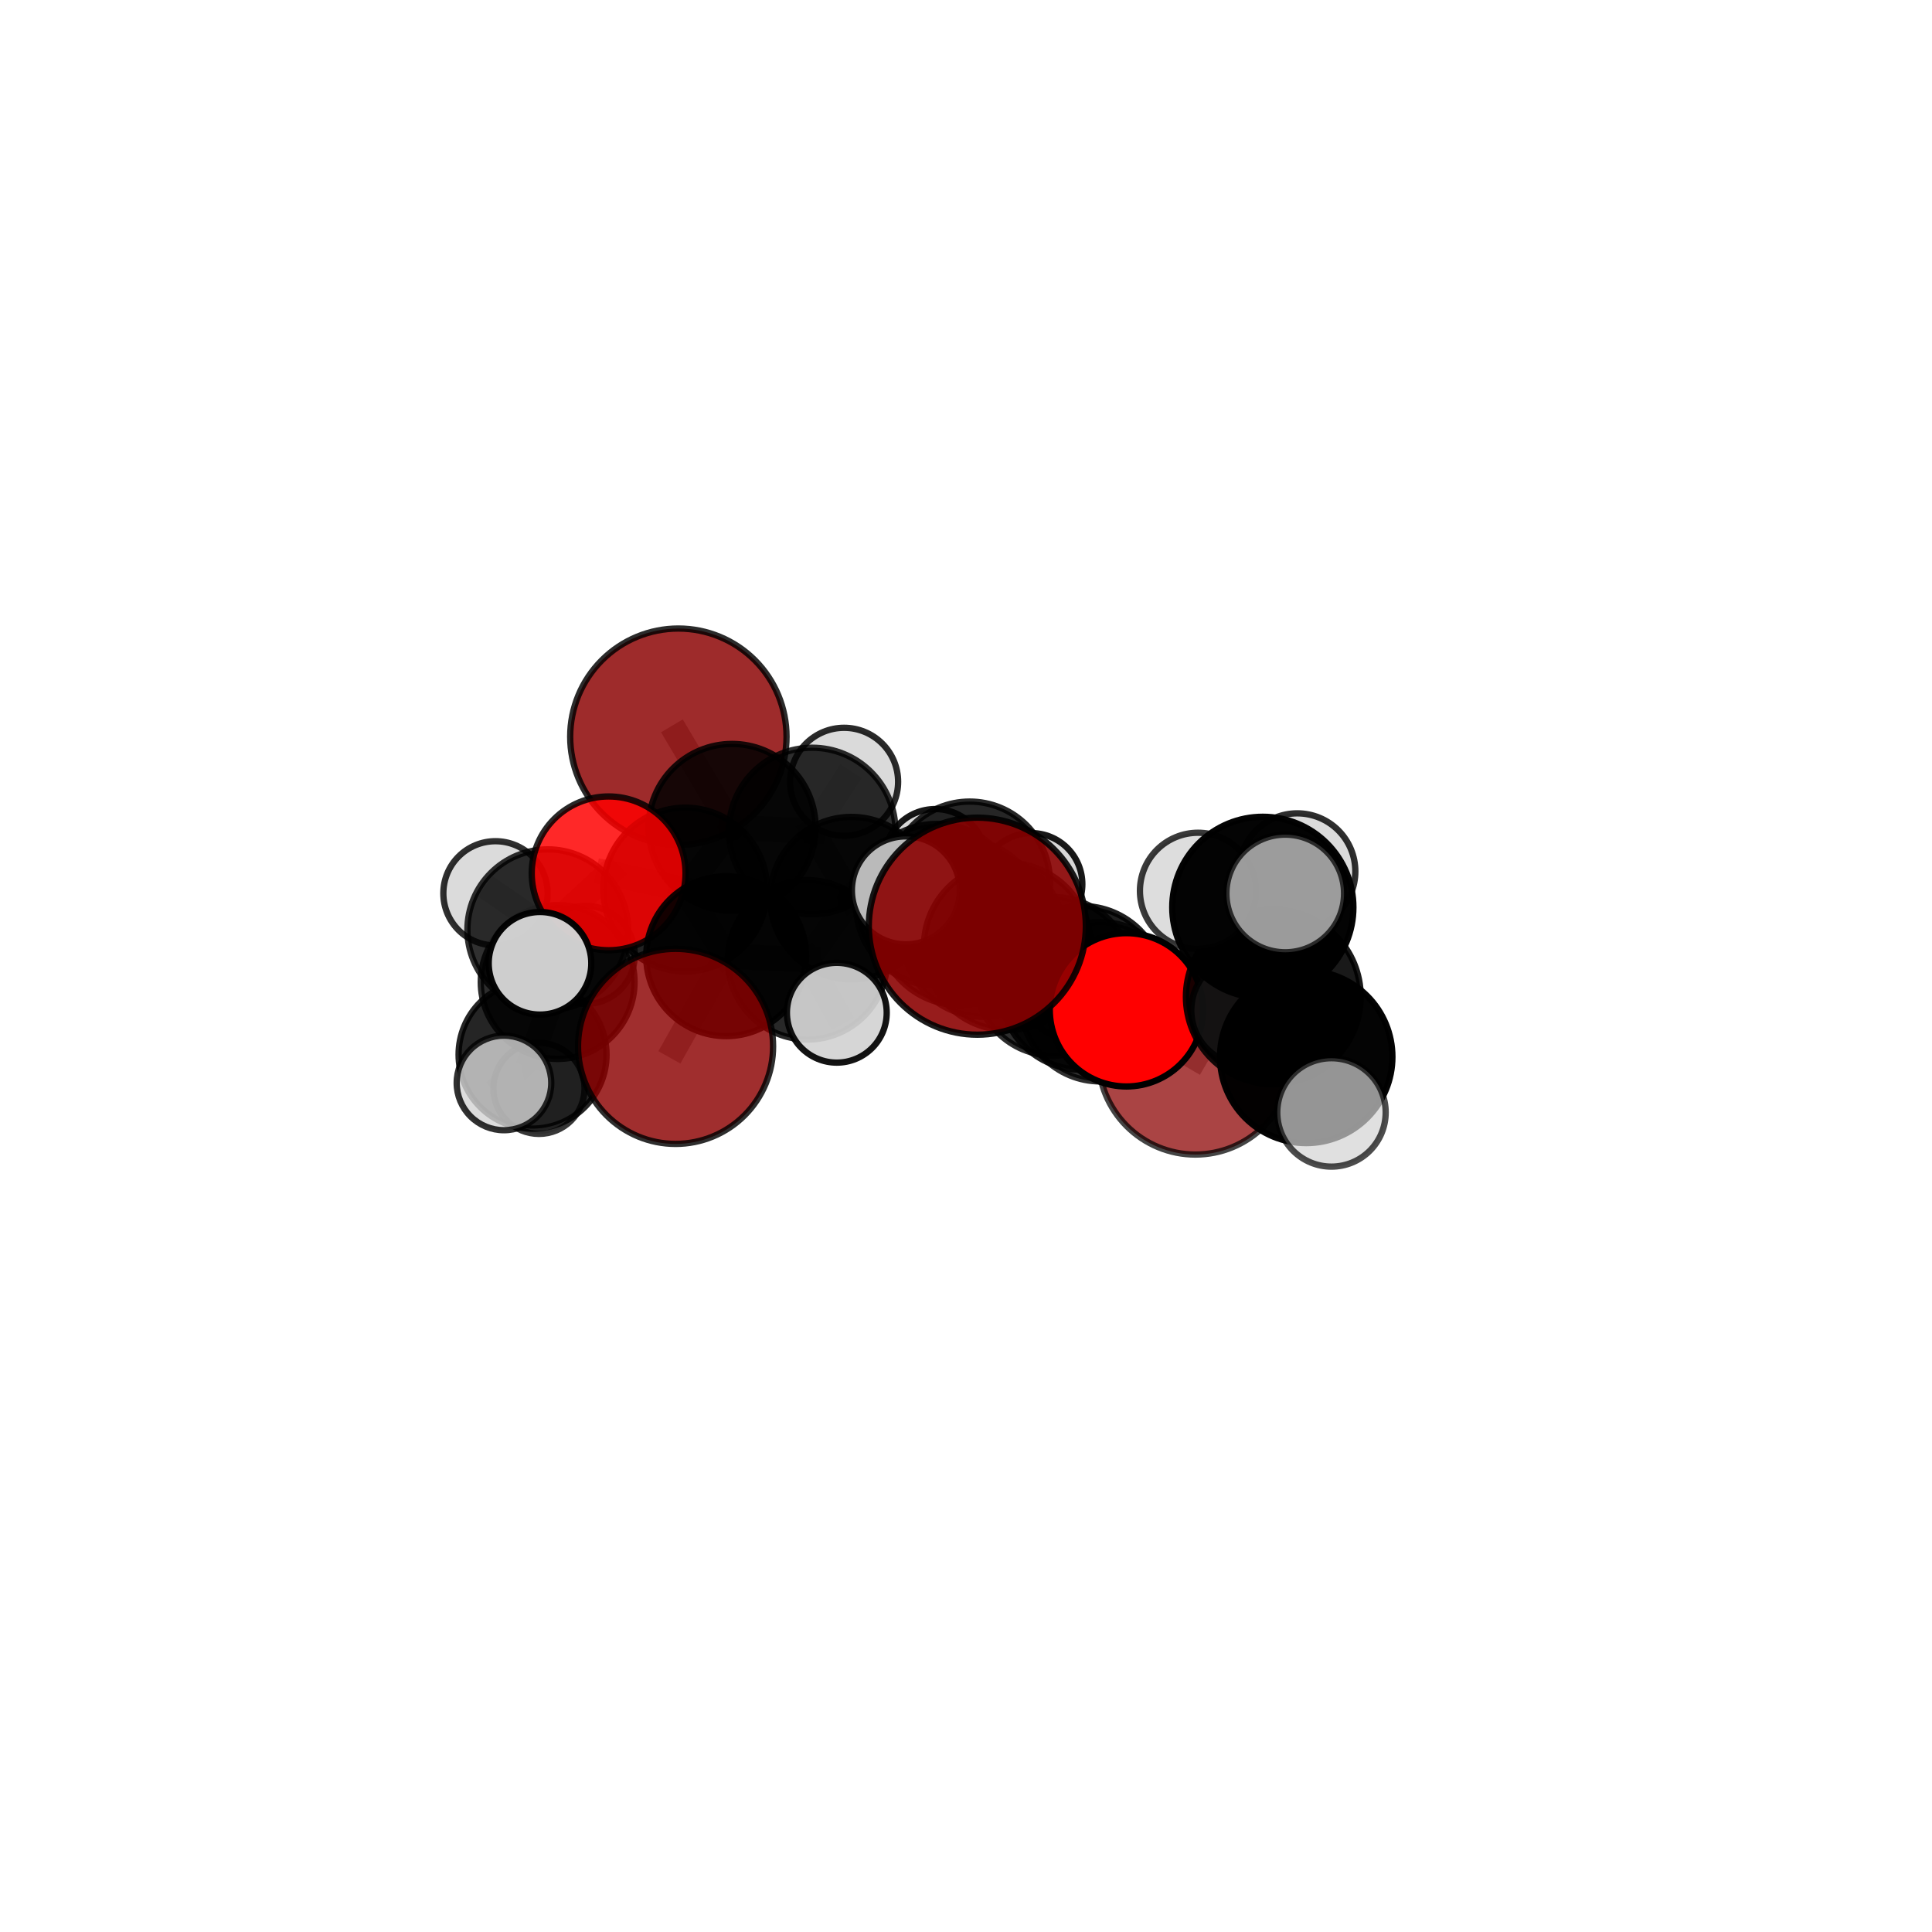 <?xml version="1.0" encoding="utf-8" standalone="no"?>
<!DOCTYPE svg PUBLIC "-//W3C//DTD SVG 1.1//EN"
  "http://www.w3.org/Graphics/SVG/1.1/DTD/svg11.dtd">
<svg xmlns:xlink="http://www.w3.org/1999/xlink" width="153pt" height="153pt" viewBox="0 0 153 153" xmlns="http://www.w3.org/2000/svg" version="1.1">
 <defs>
  <style type="text/css">*{stroke-linejoin: round; stroke-linecap: butt}</style>
 </defs>
 <g id="figure_1">
  <g id="patch_1">
   <path d="M 0 153 
L 153 153 
L 153 0 
L 0 0 
L 0 153 
z
" style="fill: none"/>
  </g>
  <g id="patch_2">
   <path d="M 7.2 145.8 
L 145.8 145.8 
L 145.8 7.2 
L 7.2 7.2 
L 7.2 145.8 
z
" style="fill: none"/>
  </g>
  <g id="axes_1">
   <g id="line2d_1">
    <path d="M 77.397 73.346 
L 79.783 74.959 
" clip-path="url(#p1b0fd64b1f)" style="fill: none; stroke: #808080; stroke-opacity: 0.711; stroke-width: 2; stroke-linecap: square"/>
   </g>
   <g id="line2d_2">
    <path d="M 79.783 74.959 
L 85.679 78.233 
" clip-path="url(#p1b0fd64b1f)" style="fill: none; stroke: #808080; stroke-opacity: 0.684; stroke-width: 2; stroke-linecap: square"/>
   </g>
   <g id="line2d_3">
    <path d="M 53.5 82.865 
L 57.507 75.722 
" clip-path="url(#p1b0fd64b1f)" style="fill: none; stroke: #808080; stroke-opacity: 0.639; stroke-width: 2; stroke-linecap: square"/>
   </g>
   <g id="line2d_4">
    <path d="M 57.507 75.722 
L 54.268 70.446 
" clip-path="url(#p1b0fd64b1f)" style="fill: none; stroke: #808080; stroke-opacity: 0.663; stroke-width: 2; stroke-linecap: square"/>
   </g>
   <g id="line2d_5">
    <path d="M 94.666 83.75 
L 87.133 79.331 
" clip-path="url(#p1b0fd64b1f)" style="fill: none; stroke: #808080; stroke-opacity: 0.635; stroke-width: 2; stroke-linecap: square"/>
   </g>
   <g id="line2d_6">
    <path d="M 87.133 79.331 
L 85.679 78.233 
" clip-path="url(#p1b0fd64b1f)" style="fill: none; stroke: #808080; stroke-opacity: 0.662; stroke-width: 2; stroke-linecap: square"/>
   </g>
   <g id="line2d_7">
    <path d="M 53.721 58.342 
L 57.976 65.527 
" clip-path="url(#p1b0fd64b1f)" style="fill: none; stroke: #808080; stroke-opacity: 0.709; stroke-width: 2; stroke-linecap: square"/>
   </g>
   <g id="line2d_8">
    <path d="M 57.976 65.527 
L 54.268 70.446 
" clip-path="url(#p1b0fd64b1f)" style="fill: none; stroke: #808080; stroke-opacity: 0.684; stroke-width: 2; stroke-linecap: square"/>
   </g>
   <g id="line2d_9">
    <path d="M 89.206 79.969 
L 85.679 78.233 
" clip-path="url(#p1b0fd64b1f)" style="fill: none; stroke: #808080; stroke-opacity: 0.677; stroke-width: 2; stroke-linecap: square"/>
   </g>
   <g id="line2d_10">
    <path d="M 48.199 69.162 
L 54.268 70.446 
" clip-path="url(#p1b0fd64b1f)" style="fill: none; stroke: #808080; stroke-opacity: 0.678; stroke-width: 2; stroke-linecap: square"/>
   </g>
   <g id="line2d_11">
    <path d="M 48.199 69.162 
L 43.381 73.63 
" clip-path="url(#p1b0fd64b1f)" style="fill: none; stroke: #808080; stroke-opacity: 0.669; stroke-width: 2; stroke-linecap: square"/>
   </g>
   <g id="line2d_12">
    <path d="M 43.381 73.63 
L 44.162 77.77 
" clip-path="url(#p1b0fd64b1f)" style="fill: none; stroke: #808080; stroke-opacity: 0.638; stroke-width: 2; stroke-linecap: square"/>
   </g>
   <g id="line2d_13">
    <path d="M 43.381 73.63 
L 39.238 70.745 
" clip-path="url(#p1b0fd64b1f)" style="fill: none; stroke: #808080; stroke-opacity: 0.664; stroke-width: 2; stroke-linecap: square"/>
   </g>
   <g id="line2d_14">
    <path d="M 43.381 73.63 
L 42.763 76.286 
" clip-path="url(#p1b0fd64b1f)" style="fill: none; stroke: #808080; stroke-opacity: 0.657; stroke-width: 2; stroke-linecap: square"/>
   </g>
   <g id="line2d_15">
    <path d="M 74.192 71.651 
L 77.878 74.091 
" clip-path="url(#p1b0fd64b1f)" style="fill: none; stroke: #808080; stroke-opacity: 0.664; stroke-width: 2; stroke-linecap: square"/>
   </g>
   <g id="line2d_16">
    <path d="M 74.192 71.651 
L 67.429 71.131 
" clip-path="url(#p1b0fd64b1f)" style="fill: none; stroke: #808080; stroke-opacity: 0.665; stroke-width: 2; stroke-linecap: square"/>
   </g>
   <g id="line2d_17">
    <path d="M 74.192 71.651 
L 76.791 69.835 
" clip-path="url(#p1b0fd64b1f)" style="fill: none; stroke: #808080; stroke-opacity: 0.659; stroke-width: 2; stroke-linecap: square"/>
   </g>
   <g id="line2d_18">
    <path d="M 77.878 74.091 
L 83.444 77.322 
" clip-path="url(#p1b0fd64b1f)" style="fill: none; stroke: #808080; stroke-opacity: 0.655; stroke-width: 2; stroke-linecap: square"/>
   </g>
   <g id="line2d_19">
    <path d="M 77.878 74.091 
L 76.048 73.026 
" clip-path="url(#p1b0fd64b1f)" style="fill: none; stroke: #808080; stroke-opacity: 0.677; stroke-width: 2; stroke-linecap: square"/>
   </g>
   <g id="line2d_20">
    <path d="M 67.429 71.131 
L 64.321 65.807 
" clip-path="url(#p1b0fd64b1f)" style="fill: none; stroke: #808080; stroke-opacity: 0.679; stroke-width: 2; stroke-linecap: square"/>
   </g>
   <g id="line2d_21">
    <path d="M 67.429 71.131 
L 63.952 76.012 
" clip-path="url(#p1b0fd64b1f)" style="fill: none; stroke: #808080; stroke-opacity: 0.658; stroke-width: 2; stroke-linecap: square"/>
   </g>
   <g id="line2d_22">
    <path d="M 76.791 69.835 
L 74.064 68.122 
" clip-path="url(#p1b0fd64b1f)" style="fill: none; stroke: #808080; stroke-opacity: 0.655; stroke-width: 2; stroke-linecap: square"/>
   </g>
   <g id="line2d_23">
    <path d="M 76.791 69.835 
L 81.667 70.019 
" clip-path="url(#p1b0fd64b1f)" style="fill: none; stroke: #808080; stroke-opacity: 0.654; stroke-width: 2; stroke-linecap: square"/>
   </g>
   <g id="line2d_24">
    <path d="M 83.444 77.322 
L 87.133 79.331 
" clip-path="url(#p1b0fd64b1f)" style="fill: none; stroke: #808080; stroke-opacity: 0.647; stroke-width: 2; stroke-linecap: square"/>
   </g>
   <g id="line2d_25">
    <path d="M 83.444 77.322 
L 84.809 78.329 
" clip-path="url(#p1b0fd64b1f)" style="fill: none; stroke: #808080; stroke-opacity: 0.635; stroke-width: 2; stroke-linecap: square"/>
   </g>
   <g id="line2d_26">
    <path d="M 76.048 73.026 
L 79.783 74.959 
" clip-path="url(#p1b0fd64b1f)" style="fill: none; stroke: #808080; stroke-opacity: 0.692; stroke-width: 2; stroke-linecap: square"/>
   </g>
   <g id="line2d_27">
    <path d="M 76.048 73.026 
L 71.738 70.51 
" clip-path="url(#p1b0fd64b1f)" style="fill: none; stroke: #808080; stroke-opacity: 0.697; stroke-width: 2; stroke-linecap: square"/>
   </g>
   <g id="line2d_28">
    <path d="M 64.321 65.807 
L 57.976 65.527 
" clip-path="url(#p1b0fd64b1f)" style="fill: none; stroke: #808080; stroke-opacity: 0.692; stroke-width: 2; stroke-linecap: square"/>
   </g>
   <g id="line2d_29">
    <path d="M 64.321 65.807 
L 66.847 61.912 
" clip-path="url(#p1b0fd64b1f)" style="fill: none; stroke: #808080; stroke-opacity: 0.698; stroke-width: 2; stroke-linecap: square"/>
   </g>
   <g id="line2d_30">
    <path d="M 63.952 76.012 
L 57.507 75.722 
" clip-path="url(#p1b0fd64b1f)" style="fill: none; stroke: #808080; stroke-opacity: 0.651; stroke-width: 2; stroke-linecap: square"/>
   </g>
   <g id="line2d_31">
    <path d="M 63.952 76.012 
L 66.269 80.2 
" clip-path="url(#p1b0fd64b1f)" style="fill: none; stroke: #808080; stroke-opacity: 0.64; stroke-width: 2; stroke-linecap: square"/>
   </g>
   <g id="line2d_32">
    <path d="M 103.442 83.699 
L 100.838 78.943 
" clip-path="url(#p1b0fd64b1f)" style="fill: none; stroke: #808080; stroke-opacity: 0.733; stroke-width: 2; stroke-linecap: square"/>
   </g>
   <g id="line2d_33">
    <path d="M 103.442 83.699 
L 105.444 88.095 
" clip-path="url(#p1b0fd64b1f)" style="fill: none; stroke: #808080; stroke-opacity: 0.717; stroke-width: 2; stroke-linecap: square"/>
   </g>
   <g id="line2d_34">
    <path d="M 100.838 78.943 
L 100.006 71.856 
" clip-path="url(#p1b0fd64b1f)" style="fill: none; stroke: #808080; stroke-opacity: 0.76; stroke-width: 2; stroke-linecap: square"/>
   </g>
   <g id="line2d_35">
    <path d="M 100.838 78.943 
L 98.682 80.006 
" clip-path="url(#p1b0fd64b1f)" style="fill: none; stroke: #808080; stroke-opacity: 0.73; stroke-width: 2; stroke-linecap: square"/>
   </g>
   <g id="line2d_36">
    <path d="M 44.162 77.77 
L 42.175 83.52 
" clip-path="url(#p1b0fd64b1f)" style="fill: none; stroke: #808080; stroke-opacity: 0.603; stroke-width: 2; stroke-linecap: square"/>
   </g>
   <g id="line2d_37">
    <path d="M 44.162 77.77 
L 46.383 75.624 
" clip-path="url(#p1b0fd64b1f)" style="fill: none; stroke: #808080; stroke-opacity: 0.618; stroke-width: 2; stroke-linecap: square"/>
   </g>
   <g id="line2d_38">
    <path d="M 100.006 71.856 
L 101.781 70.756 
" clip-path="url(#p1b0fd64b1f)" style="fill: none; stroke: #808080; stroke-opacity: 0.79; stroke-width: 2; stroke-linecap: square"/>
   </g>
   <g id="line2d_39">
    <path d="M 100.006 71.856 
L 102.734 69.008 
" clip-path="url(#p1b0fd64b1f)" style="fill: none; stroke: #808080; stroke-opacity: 0.783; stroke-width: 2; stroke-linecap: square"/>
   </g>
   <g id="line2d_40">
    <path d="M 100.006 71.856 
L 94.875 70.548 
" clip-path="url(#p1b0fd64b1f)" style="fill: none; stroke: #808080; stroke-opacity: 0.783; stroke-width: 2; stroke-linecap: square"/>
   </g>
   <g id="line2d_41">
    <path d="M 42.175 83.52 
L 42.683 86.188 
" clip-path="url(#p1b0fd64b1f)" style="fill: none; stroke: #808080; stroke-opacity: 0.574; stroke-width: 2; stroke-linecap: square"/>
   </g>
   <g id="line2d_42">
    <path d="M 42.175 83.52 
L 39.911 85.759 
" clip-path="url(#p1b0fd64b1f)" style="fill: none; stroke: #808080; stroke-opacity: 0.587; stroke-width: 2; stroke-linecap: square"/>
   </g>
   <g id="Path3DCollection_1">
    <path d="M 74.064 72.172 
C 75.138 72.172 76.169 71.746 76.928 70.986 
C 77.688 70.226 78.114 69.196 78.114 68.122 
C 78.114 67.048 77.688 66.017 76.928 65.258 
C 76.169 64.498 75.138 64.071 74.064 64.071 
C 72.99 64.071 71.959 64.498 71.2 65.258 
C 70.44 66.017 70.014 67.048 70.014 68.122 
C 70.014 69.196 70.44 70.226 71.2 70.986 
C 71.959 71.746 72.99 72.172 74.064 72.172 
z
" clip-path="url(#p1b0fd64b1f)" style="fill: #d3d3d3; fill-opacity: 0.909; stroke: #000000; stroke-opacity: 0.909; stroke-width: 0.5"/>
    <path d="M 42.683 89.797 
C 43.64 89.797 44.557 89.417 45.234 88.74 
C 45.911 88.063 46.291 87.145 46.291 86.188 
C 46.291 85.231 45.911 84.314 45.234 83.637 
C 44.557 82.96 43.64 82.58 42.683 82.58 
C 41.726 82.58 40.808 82.96 40.131 83.637 
C 39.455 84.314 39.074 85.231 39.074 86.188 
C 39.074 87.145 39.455 88.063 40.131 88.74 
C 40.808 89.417 41.726 89.797 42.683 89.797 
z
" clip-path="url(#p1b0fd64b1f)" style="fill: #d3d3d3; fill-opacity: 0.783; stroke: #000000; stroke-opacity: 0.783; stroke-width: 0.5"/>
    <path d="M 46.383 79.509 
C 47.414 79.509 48.402 79.1 49.131 78.371 
C 49.859 77.643 50.269 76.655 50.269 75.624 
C 50.269 74.594 49.859 73.606 49.131 72.877 
C 48.402 72.148 47.414 71.739 46.383 71.739 
C 45.353 71.739 44.365 72.148 43.636 72.877 
C 42.908 73.606 42.498 74.594 42.498 75.624 
C 42.498 76.655 42.908 77.643 43.636 78.371 
C 44.365 79.1 45.353 79.509 46.383 79.509 
z
" clip-path="url(#p1b0fd64b1f)" style="fill: #d3d3d3; fill-opacity: 0.777; stroke: #000000; stroke-opacity: 0.777; stroke-width: 0.5"/>
    <path d="M 81.667 74.064 
C 82.74 74.064 83.769 73.638 84.528 72.879 
C 85.286 72.121 85.713 71.092 85.713 70.019 
C 85.713 68.946 85.286 67.917 84.528 67.158 
C 83.769 66.4 82.74 65.973 81.667 65.973 
C 80.595 65.973 79.566 66.4 78.807 67.158 
C 78.048 67.917 77.622 68.946 77.622 70.019 
C 77.622 71.092 78.048 72.121 78.807 72.879 
C 79.566 73.638 80.595 74.064 81.667 74.064 
z
" clip-path="url(#p1b0fd64b1f)" style="fill: #d3d3d3; fill-opacity: 0.905; stroke: #000000; stroke-opacity: 0.905; stroke-width: 0.5"/>
    <path d="M 76.791 76.192 
C 78.477 76.192 80.094 75.522 81.286 74.33 
C 82.478 73.138 83.148 71.521 83.148 69.835 
C 83.148 68.149 82.478 66.532 81.286 65.34 
C 80.094 64.148 78.477 63.478 76.791 63.478 
C 75.105 63.478 73.488 64.148 72.296 65.34 
C 71.104 66.532 70.434 68.149 70.434 69.835 
C 70.434 71.521 71.104 73.138 72.296 74.33 
C 73.488 75.522 75.105 76.192 76.791 76.192 
z
" clip-path="url(#p1b0fd64b1f)" style="fill-opacity: 0.848; stroke: #000000; stroke-opacity: 0.848; stroke-width: 0.5"/>
    <path d="M 42.175 89.379 
C 43.729 89.379 45.219 88.762 46.318 87.663 
C 47.416 86.565 48.034 85.074 48.034 83.52 
C 48.034 81.966 47.416 80.476 46.318 79.377 
C 45.219 78.278 43.729 77.661 42.175 77.661 
C 40.621 77.661 39.13 78.278 38.032 79.377 
C 36.933 80.476 36.316 81.966 36.316 83.52 
C 36.316 85.074 36.933 86.565 38.032 87.663 
C 39.13 88.762 40.621 89.379 42.175 89.379 
z
" clip-path="url(#p1b0fd64b1f)" style="fill-opacity: 0.852; stroke: #000000; stroke-opacity: 0.852; stroke-width: 0.5"/>
    <path d="M 44.162 83.86 
C 45.777 83.86 47.326 83.218 48.468 82.076 
C 49.61 80.934 50.252 79.385 50.252 77.77 
C 50.252 76.155 49.61 74.606 48.468 73.464 
C 47.326 72.322 45.777 71.68 44.162 71.68 
C 42.547 71.68 40.998 72.322 39.856 73.464 
C 38.714 74.606 38.072 76.155 38.072 77.77 
C 38.072 79.385 38.714 80.934 39.856 82.076 
C 40.998 83.218 42.547 83.86 44.162 83.86 
z
" clip-path="url(#p1b0fd64b1f)" style="fill-opacity: 0.828; stroke: #000000; stroke-opacity: 0.828; stroke-width: 0.5"/>
    <path d="M 53.721 66.908 
C 55.993 66.908 58.172 66.006 59.779 64.399 
C 61.385 62.793 62.288 60.614 62.288 58.342 
C 62.288 56.07 61.385 53.891 59.779 52.284 
C 58.172 50.678 55.993 49.775 53.721 49.775 
C 51.449 49.775 49.27 50.678 47.664 52.284 
C 46.057 53.891 45.155 56.07 45.155 58.342 
C 45.155 60.614 46.057 62.793 47.664 64.399 
C 49.27 66.006 51.449 66.908 53.721 66.908 
z
" clip-path="url(#p1b0fd64b1f)" style="fill: #8b0000; fill-opacity: 0.831; stroke: #000000; stroke-opacity: 0.831; stroke-width: 0.5"/>
    <path d="M 66.847 66.188 
C 67.981 66.188 69.069 65.738 69.871 64.936 
C 70.673 64.134 71.124 63.046 71.124 61.912 
C 71.124 60.778 70.673 59.69 69.871 58.889 
C 69.069 58.087 67.981 57.636 66.847 57.636 
C 65.713 57.636 64.626 58.087 63.824 58.889 
C 63.022 59.69 62.571 60.778 62.571 61.912 
C 62.571 63.046 63.022 64.134 63.824 64.936 
C 64.626 65.738 65.713 66.188 66.847 66.188 
z
" clip-path="url(#p1b0fd64b1f)" style="fill: #d3d3d3; fill-opacity: 0.834; stroke: #000000; stroke-opacity: 0.834; stroke-width: 0.5"/>
    <path d="M 64.321 72.4 
C 66.07 72.4 67.747 71.705 68.983 70.469 
C 70.22 69.232 70.914 67.555 70.914 65.807 
C 70.914 64.058 70.22 62.381 68.983 61.145 
C 67.747 59.908 66.07 59.214 64.321 59.214 
C 62.573 59.214 60.896 59.908 59.659 61.145 
C 58.423 62.381 57.728 64.058 57.728 65.807 
C 57.728 67.555 58.423 69.232 59.659 70.469 
C 60.896 71.705 62.573 72.4 64.321 72.4 
z
" clip-path="url(#p1b0fd64b1f)" style="fill-opacity: 0.82; stroke: #000000; stroke-opacity: 0.82; stroke-width: 0.5"/>
    <path d="M 84.809 82.249 
C 85.849 82.249 86.846 81.836 87.581 81.101 
C 88.316 80.366 88.729 79.369 88.729 78.329 
C 88.729 77.29 88.316 76.292 87.581 75.557 
C 86.846 74.822 85.849 74.409 84.809 74.409 
C 83.769 74.409 82.772 74.822 82.037 75.557 
C 81.302 76.292 80.889 77.29 80.889 78.329 
C 80.889 79.369 81.302 80.366 82.037 81.101 
C 82.772 81.836 83.769 82.249 84.809 82.249 
z
" clip-path="url(#p1b0fd64b1f)" style="fill: #d3d3d3; fill-opacity: 0.806; stroke: #000000; stroke-opacity: 0.806; stroke-width: 0.5"/>
    <path d="M 57.976 72.141 
C 59.73 72.141 61.413 71.444 62.653 70.204 
C 63.893 68.963 64.59 67.281 64.59 65.527 
C 64.59 63.773 63.893 62.09 62.653 60.85 
C 61.413 59.61 59.73 58.913 57.976 58.913 
C 56.222 58.913 54.54 59.61 53.299 60.85 
C 52.059 62.09 51.362 63.773 51.362 65.527 
C 51.362 67.281 52.059 68.963 53.299 70.204 
C 54.54 71.444 56.222 72.141 57.976 72.141 
z
" clip-path="url(#p1b0fd64b1f)" style="fill-opacity: 0.863; stroke: #000000; stroke-opacity: 0.863; stroke-width: 0.5"/>
    <path d="M 74.192 78.053 
C 75.89 78.053 77.518 77.378 78.719 76.178 
C 79.919 74.977 80.594 73.349 80.594 71.651 
C 80.594 69.953 79.919 68.324 78.719 67.124 
C 77.518 65.923 75.89 65.249 74.192 65.249 
C 72.494 65.249 70.865 65.923 69.665 67.124 
C 68.464 68.324 67.79 69.953 67.79 71.651 
C 67.79 73.349 68.464 74.977 69.665 76.178 
C 70.865 77.378 72.494 78.053 74.192 78.053 
z
" clip-path="url(#p1b0fd64b1f)" style="fill-opacity: 0.862; stroke: #000000; stroke-opacity: 0.862; stroke-width: 0.5"/>
    <path d="M 39.911 89.504 
C 40.904 89.504 41.856 89.109 42.558 88.407 
C 43.261 87.705 43.655 86.752 43.655 85.759 
C 43.655 84.766 43.261 83.813 42.558 83.111 
C 41.856 82.409 40.904 82.014 39.911 82.014 
C 38.917 82.014 37.965 82.409 37.263 83.111 
C 36.56 83.813 36.166 84.766 36.166 85.759 
C 36.166 86.752 36.56 87.705 37.263 88.407 
C 37.965 89.109 38.917 89.504 39.911 89.504 
z
" clip-path="url(#p1b0fd64b1f)" style="fill: #d3d3d3; fill-opacity: 0.812; stroke: #000000; stroke-opacity: 0.812; stroke-width: 0.5"/>
    <path d="M 67.429 77.57 
C 69.136 77.57 70.774 76.892 71.981 75.684 
C 73.189 74.477 73.867 72.839 73.867 71.131 
C 73.867 69.424 73.189 67.786 71.981 66.579 
C 70.774 65.371 69.136 64.693 67.429 64.693 
C 65.721 64.693 64.083 65.371 62.876 66.579 
C 61.668 67.786 60.99 69.424 60.99 71.131 
C 60.99 72.839 61.668 74.477 62.876 75.684 
C 64.083 76.892 65.721 77.57 67.429 77.57 
z
" clip-path="url(#p1b0fd64b1f)" style="fill-opacity: 0.867; stroke: #000000; stroke-opacity: 0.867; stroke-width: 0.5"/>
    <path d="M 39.238 74.872 
C 40.332 74.872 41.382 74.437 42.156 73.663 
C 42.93 72.889 43.365 71.839 43.365 70.745 
C 43.365 69.65 42.93 68.6 42.156 67.826 
C 41.382 67.052 40.332 66.617 39.238 66.617 
C 38.143 66.617 37.093 67.052 36.319 67.826 
C 35.545 68.6 35.11 69.65 35.11 70.745 
C 35.11 71.839 35.545 72.889 36.319 73.663 
C 37.093 74.437 38.143 74.872 39.238 74.872 
z
" clip-path="url(#p1b0fd64b1f)" style="fill: #d3d3d3; fill-opacity: 0.815; stroke: #000000; stroke-opacity: 0.815; stroke-width: 0.5"/>
    <path d="M 43.381 79.996 
C 45.07 79.996 46.689 79.325 47.883 78.132 
C 49.077 76.938 49.748 75.318 49.748 73.63 
C 49.748 71.941 49.077 70.322 47.883 69.128 
C 46.689 67.934 45.07 67.263 43.381 67.263 
C 41.693 67.263 40.073 67.934 38.879 69.128 
C 37.686 70.322 37.015 71.941 37.015 73.63 
C 37.015 75.318 37.686 76.938 38.879 78.132 
C 40.073 79.325 41.693 79.996 43.381 79.996 
z
" clip-path="url(#p1b0fd64b1f)" style="fill-opacity: 0.811; stroke: #000000; stroke-opacity: 0.811; stroke-width: 0.5"/>
    <path d="M 54.268 76.931 
C 55.987 76.931 57.637 76.248 58.853 75.032 
C 60.069 73.816 60.752 72.166 60.752 70.446 
C 60.752 68.727 60.069 67.077 58.853 65.861 
C 57.637 64.645 55.987 63.962 54.268 63.962 
C 52.548 63.962 50.898 64.645 49.682 65.861 
C 48.466 67.077 47.783 68.727 47.783 70.446 
C 47.783 72.166 48.466 73.816 49.682 75.032 
C 50.898 76.248 52.548 76.931 54.268 76.931 
z
" clip-path="url(#p1b0fd64b1f)" style="fill-opacity: 0.867; stroke: #000000; stroke-opacity: 0.867; stroke-width: 0.5"/>
    <path d="M 48.199 75.252 
C 49.814 75.252 51.364 74.611 52.506 73.469 
C 53.648 72.327 54.289 70.777 54.289 69.162 
C 54.289 67.547 53.648 65.998 52.506 64.856 
C 51.364 63.714 49.814 63.073 48.199 63.073 
C 46.584 63.073 45.035 63.714 43.893 64.856 
C 42.751 65.998 42.109 67.547 42.109 69.162 
C 42.109 70.777 42.751 72.327 43.893 73.469 
C 45.035 74.611 46.584 75.252 48.199 75.252 
z
" clip-path="url(#p1b0fd64b1f)" style="fill: #ff0000; fill-opacity: 0.843; stroke: #000000; stroke-opacity: 0.843; stroke-width: 0.5"/>
    <path d="M 63.952 82.323 
C 65.626 82.323 67.231 81.658 68.415 80.474 
C 69.598 79.291 70.263 77.685 70.263 76.012 
C 70.263 74.338 69.598 72.732 68.415 71.549 
C 67.231 70.365 65.626 69.7 63.952 69.7 
C 62.278 69.7 60.673 70.365 59.489 71.549 
C 58.306 72.732 57.641 74.338 57.641 76.012 
C 57.641 77.685 58.306 79.291 59.489 80.474 
C 60.673 81.658 62.278 82.323 63.952 82.323 
z
" clip-path="url(#p1b0fd64b1f)" style="fill-opacity: 0.843; stroke: #000000; stroke-opacity: 0.843; stroke-width: 0.5"/>
    <path d="M 57.507 82.055 
C 59.187 82.055 60.798 81.388 61.985 80.2 
C 63.173 79.013 63.84 77.402 63.84 75.722 
C 63.84 74.043 63.173 72.432 61.985 71.245 
C 60.798 70.057 59.187 69.39 57.507 69.39 
C 55.828 69.39 54.217 70.057 53.03 71.245 
C 51.842 72.432 51.175 74.043 51.175 75.722 
C 51.175 77.402 51.842 79.013 53.03 80.2 
C 54.217 81.388 55.828 82.055 57.507 82.055 
z
" clip-path="url(#p1b0fd64b1f)" style="fill-opacity: 0.907; stroke: #000000; stroke-opacity: 0.907; stroke-width: 0.5"/>
    <path d="M 83.444 83.601 
C 85.109 83.601 86.706 82.94 87.883 81.762 
C 89.061 80.585 89.722 78.988 89.722 77.322 
C 89.722 75.657 89.061 74.06 87.883 72.883 
C 86.706 71.705 85.109 71.044 83.444 71.044 
C 81.778 71.044 80.181 71.705 79.004 72.883 
C 77.826 74.06 77.165 75.657 77.165 77.322 
C 77.165 78.988 77.826 80.585 79.004 81.762 
C 80.181 82.94 81.778 83.601 83.444 83.601 
z
" clip-path="url(#p1b0fd64b1f)" style="fill-opacity: 0.821; stroke: #000000; stroke-opacity: 0.821; stroke-width: 0.5"/>
    <path d="M 66.269 84.152 
C 67.317 84.152 68.323 83.735 69.064 82.994 
C 69.805 82.253 70.221 81.248 70.221 80.2 
C 70.221 79.152 69.805 78.147 69.064 77.406 
C 68.323 76.665 67.317 76.249 66.269 76.249 
C 65.221 76.249 64.216 76.665 63.475 77.406 
C 62.734 78.147 62.318 79.152 62.318 80.2 
C 62.318 81.248 62.734 82.253 63.475 82.994 
C 64.216 83.735 65.221 84.152 66.269 84.152 
z
" clip-path="url(#p1b0fd64b1f)" style="fill: #d3d3d3; fill-opacity: 0.925; stroke: #000000; stroke-opacity: 0.925; stroke-width: 0.5"/>
    <path d="M 77.878 80.512 
C 79.58 80.512 81.214 79.835 82.418 78.631 
C 83.622 77.427 84.298 75.794 84.298 74.091 
C 84.298 72.388 83.622 70.755 82.418 69.551 
C 81.214 68.347 79.58 67.67 77.878 67.67 
C 76.175 67.67 74.542 68.347 73.338 69.551 
C 72.133 70.755 71.457 72.388 71.457 74.091 
C 71.457 75.794 72.133 77.427 73.338 78.631 
C 74.542 79.835 76.175 80.512 77.878 80.512 
z
" clip-path="url(#p1b0fd64b1f)" style="fill-opacity: 0.773; stroke: #000000; stroke-opacity: 0.773; stroke-width: 0.5"/>
    <path d="M 42.763 80.348 
C 43.841 80.348 44.874 79.92 45.636 79.159 
C 46.398 78.397 46.826 77.363 46.826 76.286 
C 46.826 75.209 46.398 74.175 45.636 73.413 
C 44.874 72.652 43.841 72.224 42.763 72.224 
C 41.686 72.224 40.653 72.652 39.891 73.413 
C 39.129 74.175 38.701 75.209 38.701 76.286 
C 38.701 77.363 39.129 78.397 39.891 79.159 
C 40.653 79.92 41.686 80.348 42.763 80.348 
z
" clip-path="url(#p1b0fd64b1f)" style="fill: #d3d3d3; fill-opacity: 0.975; stroke: #000000; stroke-opacity: 0.975; stroke-width: 0.5"/>
    <path d="M 94.666 91.432 
C 96.703 91.432 98.657 90.622 100.098 89.182 
C 101.538 87.741 102.347 85.787 102.347 83.75 
C 102.347 81.713 101.538 79.759 100.098 78.318 
C 98.657 76.878 96.703 76.068 94.666 76.068 
C 92.629 76.068 90.675 76.878 89.234 78.318 
C 87.793 79.759 86.984 81.713 86.984 83.75 
C 86.984 85.787 87.793 87.741 89.234 89.182 
C 90.675 90.622 92.629 91.432 94.666 91.432 
z
" clip-path="url(#p1b0fd64b1f)" style="fill: #8b0000; fill-opacity: 0.734; stroke: #000000; stroke-opacity: 0.734; stroke-width: 0.5"/>
    <path d="M 53.5 90.589 
C 55.548 90.589 57.513 89.775 58.962 88.327 
C 60.41 86.878 61.224 84.913 61.224 82.865 
C 61.224 80.816 60.41 78.852 58.962 77.403 
C 57.513 75.955 55.548 75.141 53.5 75.141 
C 51.452 75.141 49.487 75.955 48.038 77.403 
C 46.59 78.852 45.776 80.816 45.776 82.865 
C 45.776 84.913 46.59 86.878 48.038 88.327 
C 49.487 89.775 51.452 90.589 53.5 90.589 
z
" clip-path="url(#p1b0fd64b1f)" style="fill: #8b0000; fill-opacity: 0.817; stroke: #000000; stroke-opacity: 0.817; stroke-width: 0.5"/>
    <path d="M 87.133 85.641 
C 88.806 85.641 90.411 84.976 91.594 83.793 
C 92.777 82.61 93.442 81.005 93.442 79.331 
C 93.442 77.658 92.777 76.053 91.594 74.87 
C 90.411 73.687 88.806 73.022 87.133 73.022 
C 85.459 73.022 83.854 73.687 82.671 74.87 
C 81.488 76.053 80.823 77.658 80.823 79.331 
C 80.823 81.005 81.488 82.61 82.671 83.793 
C 83.854 84.976 85.459 85.641 87.133 85.641 
z
" clip-path="url(#p1b0fd64b1f)" style="fill-opacity: 0.816; stroke: #000000; stroke-opacity: 0.816; stroke-width: 0.5"/>
    <path d="M 76.048 79.613 
C 77.795 79.613 79.47 78.919 80.705 77.684 
C 81.94 76.448 82.634 74.773 82.634 73.026 
C 82.634 71.279 81.94 69.604 80.705 68.369 
C 79.47 67.134 77.795 66.44 76.048 66.44 
C 74.301 66.44 72.626 67.134 71.39 68.369 
C 70.155 69.604 69.461 71.279 69.461 73.026 
C 69.461 74.773 70.155 76.448 71.39 77.684 
C 72.626 78.919 74.301 79.613 76.048 79.613 
z
" clip-path="url(#p1b0fd64b1f)" style="fill-opacity: 0.781; stroke: #000000; stroke-opacity: 0.781; stroke-width: 0.5"/>
    <path d="M 71.738 74.785 
C 72.871 74.785 73.959 74.334 74.76 73.533 
C 75.562 72.731 76.012 71.644 76.012 70.51 
C 76.012 69.376 75.562 68.289 74.76 67.487 
C 73.959 66.686 72.871 66.235 71.738 66.235 
C 70.604 66.235 69.516 66.686 68.715 67.487 
C 67.913 68.289 67.463 69.376 67.463 70.51 
C 67.463 71.644 67.913 72.731 68.715 73.533 
C 69.516 74.334 70.604 74.785 71.738 74.785 
z
" clip-path="url(#p1b0fd64b1f)" style="fill: #d3d3d3; fill-opacity: 0.882; stroke: #000000; stroke-opacity: 0.882; stroke-width: 0.5"/>
    <path d="M 85.679 84.719 
C 87.399 84.719 89.049 84.035 90.265 82.819 
C 91.481 81.603 92.165 79.953 92.165 78.233 
C 92.165 76.513 91.481 74.863 90.265 73.647 
C 89.049 72.431 87.399 71.747 85.679 71.747 
C 83.959 71.747 82.309 72.431 81.093 73.647 
C 79.877 74.863 79.193 76.513 79.193 78.233 
C 79.193 79.953 79.877 81.603 81.093 82.819 
C 82.309 84.035 83.959 84.719 85.679 84.719 
z
" clip-path="url(#p1b0fd64b1f)" style="fill-opacity: 0.882; stroke: #000000; stroke-opacity: 0.882; stroke-width: 0.5"/>
    <path d="M 79.783 81.577 
C 81.538 81.577 83.221 80.879 84.462 79.638 
C 85.703 78.397 86.4 76.714 86.4 74.959 
C 86.4 73.204 85.703 71.521 84.462 70.28 
C 83.221 69.039 81.538 68.341 79.783 68.341 
C 78.028 68.341 76.344 69.039 75.103 70.28 
C 73.862 71.521 73.165 73.204 73.165 74.959 
C 73.165 76.714 73.862 78.397 75.103 79.638 
C 76.344 80.879 78.028 81.577 79.783 81.577 
z
" clip-path="url(#p1b0fd64b1f)" style="fill-opacity: 0.79; stroke: #000000; stroke-opacity: 0.79; stroke-width: 0.5"/>
    <path d="M 89.206 86.041 
C 90.816 86.041 92.361 85.401 93.499 84.262 
C 94.638 83.124 95.277 81.579 95.277 79.969 
C 95.277 78.359 94.638 76.815 93.499 75.676 
C 92.361 74.537 90.816 73.898 89.206 73.898 
C 87.596 73.898 86.051 74.537 84.913 75.676 
C 83.774 76.815 83.134 78.359 83.134 79.969 
C 83.134 81.579 83.774 83.124 84.913 84.262 
C 86.051 85.401 87.596 86.041 89.206 86.041 
z
" clip-path="url(#p1b0fd64b1f)" style="fill: #ff0000; stroke: #000000; stroke-width: 0.5"/>
    <path d="M 77.397 81.94 
C 79.677 81.94 81.863 81.034 83.474 79.423 
C 85.086 77.811 85.991 75.625 85.991 73.346 
C 85.991 71.067 85.086 68.881 83.474 67.269 
C 81.863 65.657 79.677 64.752 77.397 64.752 
C 75.118 64.752 72.932 65.657 71.321 67.269 
C 69.709 68.881 68.803 71.067 68.803 73.346 
C 68.803 75.625 69.709 77.811 71.321 79.423 
C 72.932 81.034 75.118 81.94 77.397 81.94 
z
" clip-path="url(#p1b0fd64b1f)" style="fill: #8b0000; fill-opacity: 0.887; stroke: #000000; stroke-opacity: 0.887; stroke-width: 0.5"/>
    <path d="M 98.682 84.345 
C 99.833 84.345 100.936 83.887 101.75 83.074 
C 102.563 82.26 103.021 81.157 103.021 80.006 
C 103.021 78.855 102.563 77.752 101.75 76.938 
C 100.936 76.124 99.833 75.667 98.682 75.667 
C 97.531 75.667 96.428 76.124 95.614 76.938 
C 94.8 77.752 94.343 78.855 94.343 80.006 
C 94.343 81.157 94.8 82.26 95.614 83.074 
C 96.428 83.887 97.531 84.345 98.682 84.345 
z
" clip-path="url(#p1b0fd64b1f)" style="fill: #d3d3d3; fill-opacity: 0.839; stroke: #000000; stroke-opacity: 0.839; stroke-width: 0.5"/>
    <path d="M 102.734 73.607 
C 103.954 73.607 105.123 73.123 105.986 72.26 
C 106.848 71.398 107.333 70.228 107.333 69.008 
C 107.333 67.789 106.848 66.619 105.986 65.757 
C 105.123 64.894 103.954 64.41 102.734 64.41 
C 101.514 64.41 100.345 64.894 99.482 65.757 
C 98.62 66.619 98.135 67.789 98.135 69.008 
C 98.135 70.228 98.62 71.398 99.482 72.26 
C 100.345 73.123 101.514 73.607 102.734 73.607 
z
" clip-path="url(#p1b0fd64b1f)" style="fill: #d3d3d3; fill-opacity: 0.82; stroke: #000000; stroke-opacity: 0.82; stroke-width: 0.5"/>
    <path d="M 100.838 85.865 
C 102.674 85.865 104.435 85.136 105.733 83.838 
C 107.031 82.539 107.76 80.779 107.76 78.943 
C 107.76 77.107 107.031 75.346 105.733 74.048 
C 104.435 72.75 102.674 72.021 100.838 72.021 
C 99.002 72.021 97.241 72.75 95.943 74.048 
C 94.645 75.346 93.916 77.107 93.916 78.943 
C 93.916 80.779 94.645 82.539 95.943 83.838 
C 97.241 85.136 99.002 85.865 100.838 85.865 
z
" clip-path="url(#p1b0fd64b1f)" style="fill-opacity: 0.901; stroke: #000000; stroke-opacity: 0.901; stroke-width: 0.5"/>
    <path d="M 94.875 75.149 
C 96.095 75.149 97.266 74.664 98.128 73.802 
C 98.991 72.939 99.476 71.768 99.476 70.548 
C 99.476 69.328 98.991 68.157 98.128 67.294 
C 97.266 66.432 96.095 65.947 94.875 65.947 
C 93.655 65.947 92.484 66.432 91.621 67.294 
C 90.759 68.157 90.274 69.328 90.274 70.548 
C 90.274 71.768 90.759 72.939 91.621 73.802 
C 92.484 74.664 93.655 75.149 94.875 75.149 
z
" clip-path="url(#p1b0fd64b1f)" style="fill: #d3d3d3; fill-opacity: 0.772; stroke: #000000; stroke-opacity: 0.772; stroke-width: 0.5"/>
    <path d="M 100.006 79.029 
C 101.908 79.029 103.733 78.273 105.078 76.928 
C 106.423 75.583 107.179 73.758 107.179 71.856 
C 107.179 69.953 106.423 68.129 105.078 66.783 
C 103.733 65.438 101.908 64.682 100.006 64.682 
C 98.103 64.682 96.279 65.438 94.934 66.783 
C 93.588 68.129 92.833 69.953 92.833 71.856 
C 92.833 73.758 93.588 75.583 94.934 76.928 
C 96.279 78.273 98.103 79.029 100.006 79.029 
z
" clip-path="url(#p1b0fd64b1f)" style="fill-opacity: 0.981; stroke: #000000; stroke-opacity: 0.981; stroke-width: 0.5"/>
    <path d="M 103.442 90.525 
C 105.252 90.525 106.989 89.805 108.269 88.525 
C 109.549 87.245 110.268 85.509 110.268 83.699 
C 110.268 81.888 109.549 80.152 108.269 78.872 
C 106.989 77.592 105.252 76.872 103.442 76.872 
C 101.632 76.872 99.895 77.592 98.615 78.872 
C 97.335 80.152 96.616 81.888 96.616 83.699 
C 96.616 85.509 97.335 87.245 98.615 88.525 
C 99.895 89.805 101.632 90.525 103.442 90.525 
z
" clip-path="url(#p1b0fd64b1f)" style="fill-opacity: 0.982; stroke: #000000; stroke-opacity: 0.982; stroke-width: 0.5"/>
    <path d="M 105.444 92.388 
C 106.582 92.388 107.674 91.936 108.479 91.131 
C 109.284 90.326 109.736 89.234 109.736 88.095 
C 109.736 86.957 109.284 85.865 108.479 85.06 
C 107.674 84.255 106.582 83.803 105.444 83.803 
C 104.305 83.803 103.213 84.255 102.408 85.06 
C 101.604 85.865 101.151 86.957 101.151 88.095 
C 101.151 89.234 101.604 90.326 102.408 91.131 
C 103.213 91.936 104.305 92.388 105.444 92.388 
z
" clip-path="url(#p1b0fd64b1f)" style="fill: #d3d3d3; fill-opacity: 0.7; stroke: #000000; stroke-opacity: 0.7; stroke-width: 0.5"/>
    <path d="M 101.781 75.414 
C 103.016 75.414 104.201 74.923 105.075 74.05 
C 105.949 73.176 106.439 71.991 106.439 70.756 
C 106.439 69.52 105.949 68.335 105.075 67.462 
C 104.201 66.588 103.016 66.097 101.781 66.097 
C 100.546 66.097 99.361 66.588 98.487 67.462 
C 97.614 68.335 97.123 69.52 97.123 70.756 
C 97.123 71.991 97.614 73.176 98.487 74.05 
C 99.361 74.923 100.546 75.414 101.781 75.414 
z
" clip-path="url(#p1b0fd64b1f)" style="fill: #d3d3d3; fill-opacity: 0.735; stroke: #000000; stroke-opacity: 0.735; stroke-width: 0.5"/>
   </g>
  </g>
 </g>
 <defs>
  <clipPath id="p1b0fd64b1f">
   <rect x="7.2" y="7.2" width="138.6" height="138.6"/>
  </clipPath>
 </defs>
</svg>
